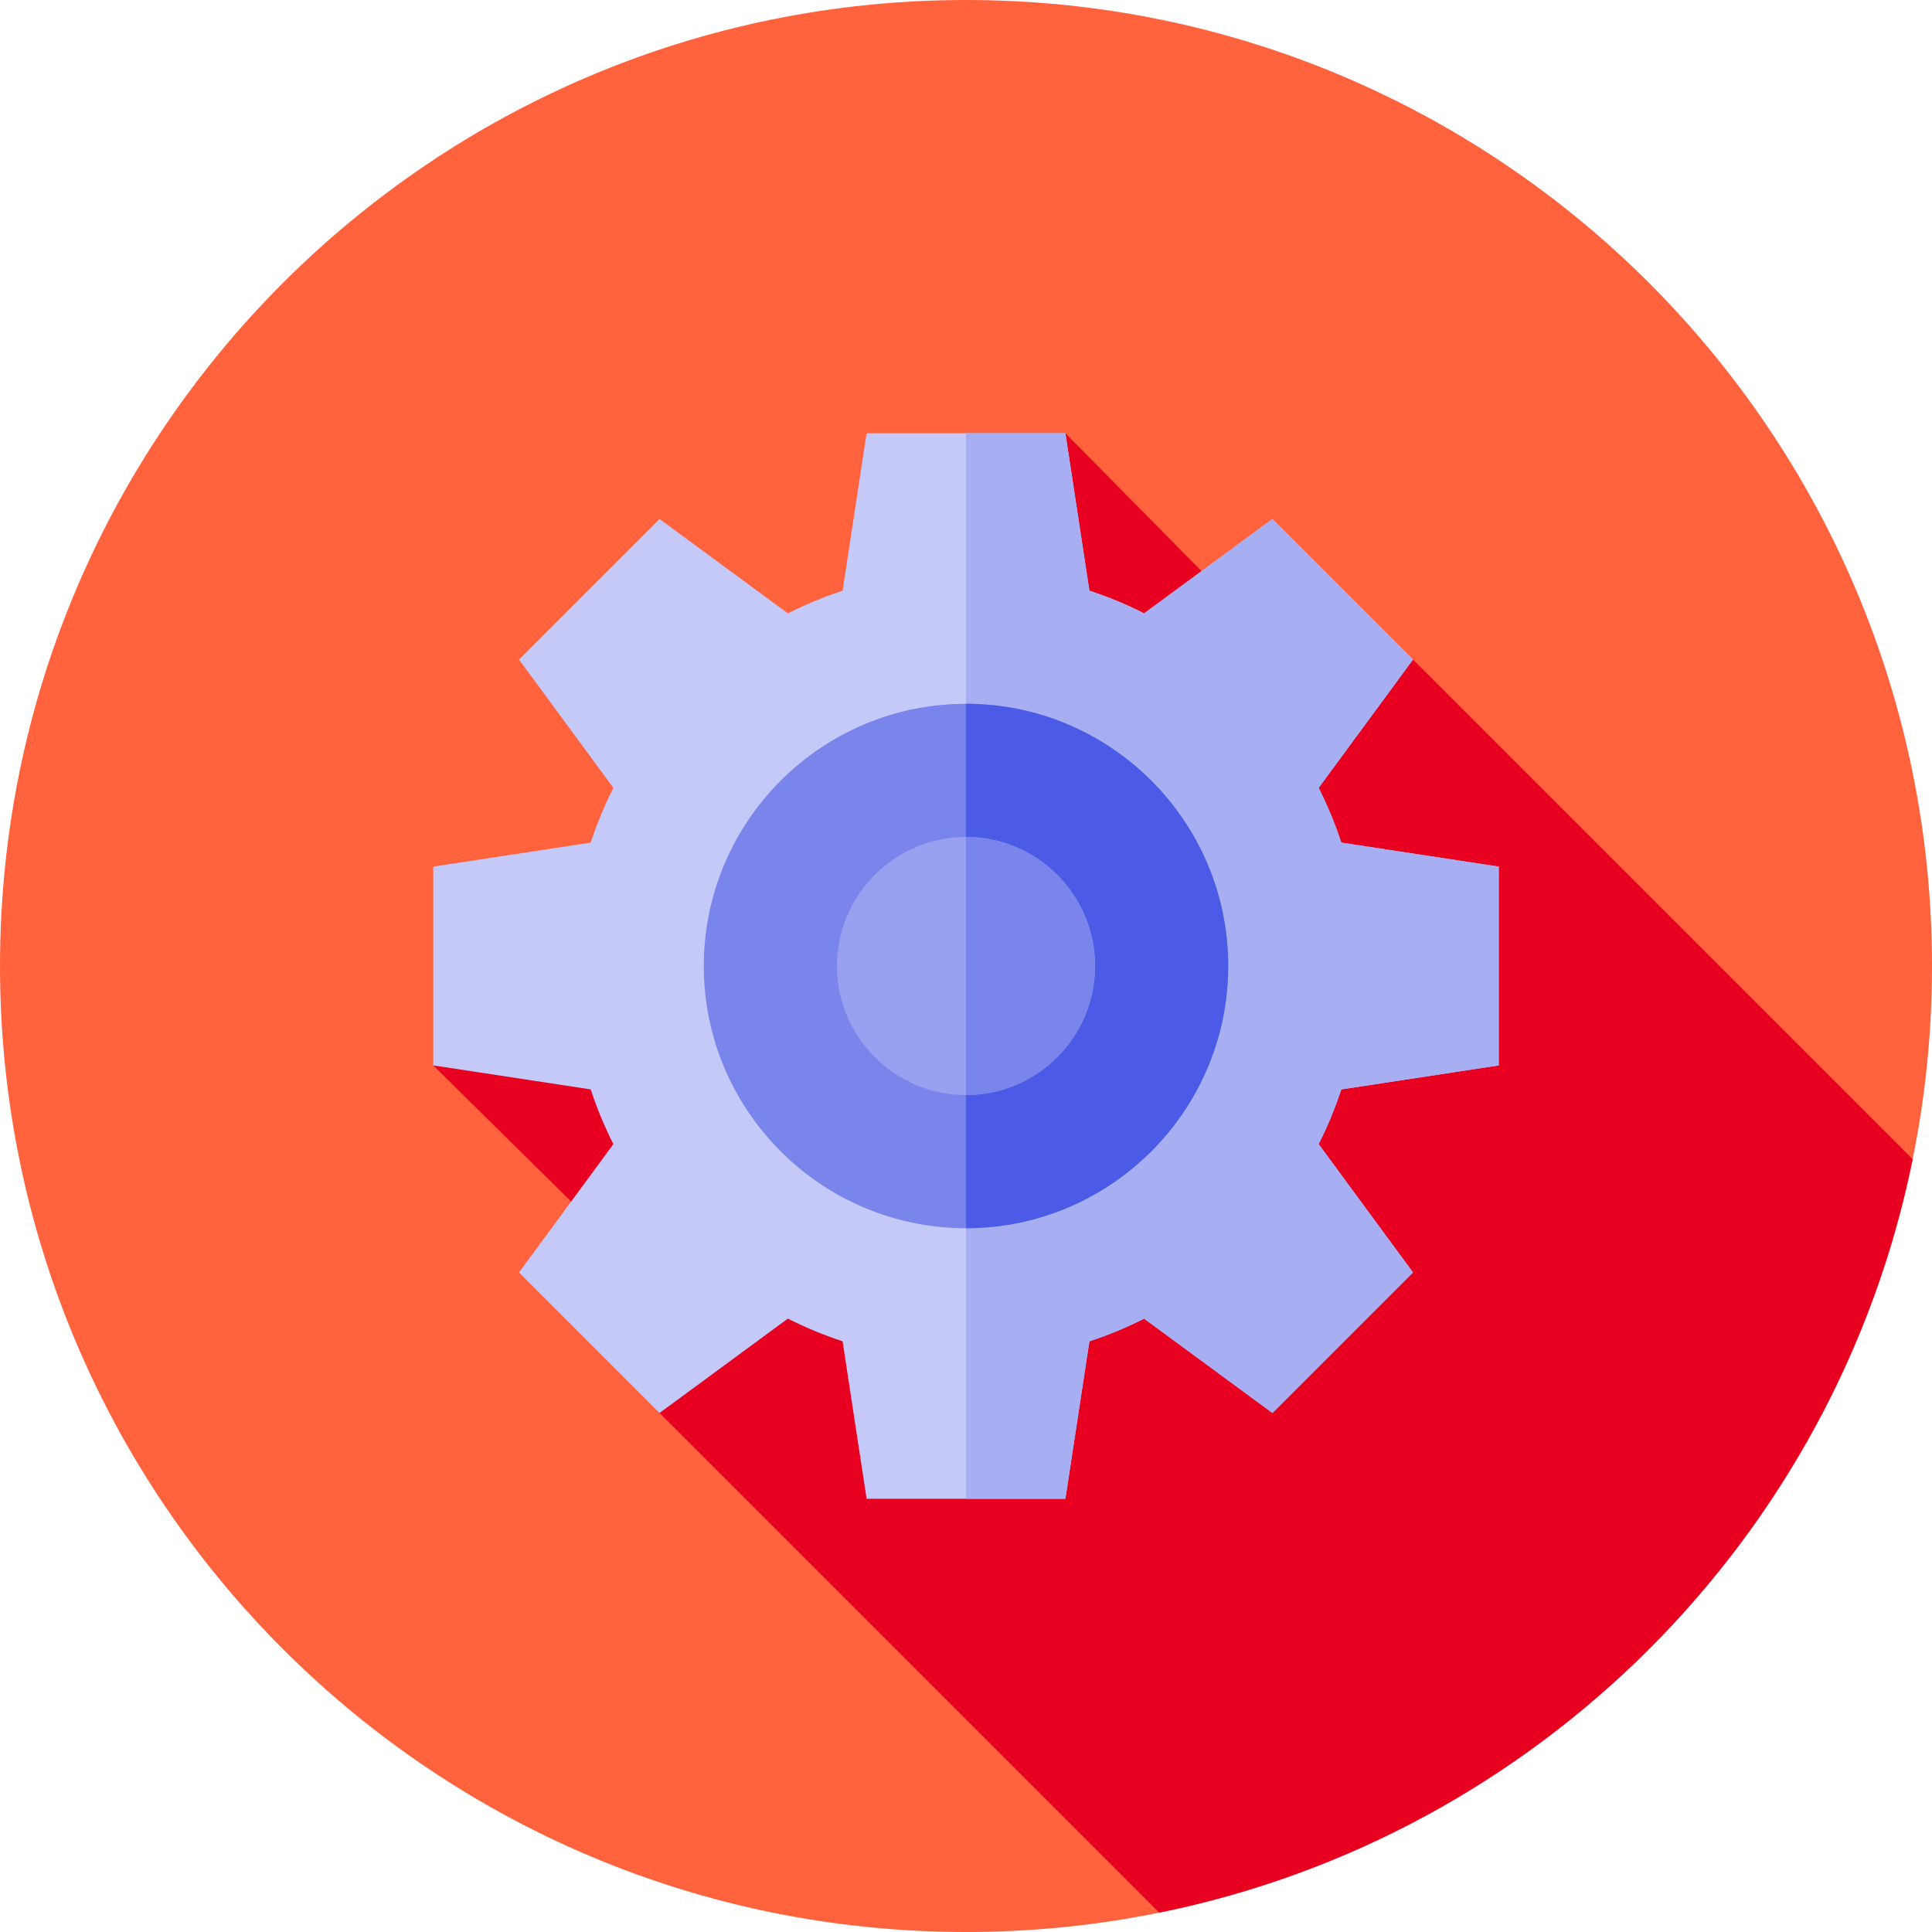 <svg height="512pt" viewBox="0 0 512 512" width="512pt" xmlns="http://www.w3.org/2000/svg"><path d="m512 256c0 141.387-114.613 256-256 256s-256-114.613-256-256 114.613-256 256-256 256 114.613 256 256zm0 0" fill="#ff633e"/><path d="m506.871 307.211-132.418-132.418-56.031-23.434-36.082-36.543-167.523 167.523 36.543 36.082 23.188 55.785 132.664 132.664c100.297-20.363 179.297-99.363 199.66-199.66zm0 0" fill="#e70020"/><path d="m355.457 288.703c-1.633 4.973-3.641 9.828-6.008 14.5l25.004 34.004-37.246 37.246-34.004-25.004c-4.672 2.367-9.523 4.375-14.5 6.008l-6.363 41.727h-52.68l-6.363-41.727c-4.973-1.633-9.828-3.641-14.5-6.008l-34.004 25.004-37.246-37.246 25.004-34.004c-2.367-4.672-4.375-9.523-6.008-14.5l-41.727-6.363v-52.68l41.727-6.363c1.633-4.98 3.641-9.828 6.008-14.5l-25.004-34.004 37.246-37.246 34.004 25.004c4.672-2.367 9.523-4.375 14.5-6.008l6.363-41.727h52.68l6.363 41.727c4.98 1.633 9.828 3.641 14.5 6.008l34.004-25.004 37.246 37.246-25.004 34.004c2.367 4.672 4.375 9.52 6.008 14.5l41.727 6.363v52.68zm0 0" fill="#c5c9f7"/><path d="m355.457 288.703c-1.633 4.973-3.641 9.828-6.008 14.5l25.004 34.004-37.246 37.246-34.004-25.004c-4.672 2.367-9.523 4.375-14.5 6.008l-6.363 41.727h-26.34v-282.367h26.34l6.363 41.727c4.98 1.633 9.828 3.641 14.5 6.008l34.004-25.004 37.246 37.246-25.004 34.004c2.367 4.672 4.375 9.52 6.008 14.5l41.727 6.363v52.68zm0 0" fill="#a7aff2"/><path d="m325.488 256c0 38.316-31.172 69.488-69.488 69.488s-69.488-31.172-69.488-69.488 31.172-69.488 69.488-69.488 69.488 31.172 69.488 69.488zm0 0" fill="#7985eb"/><path d="m325.488 256c0 38.316-31.172 69.488-69.488 69.488v-138.977c38.316 0 69.488 31.172 69.488 69.488zm0 0" fill="#4b5be6"/><path d="m290.191 256c0 18.855-15.336 34.191-34.191 34.191s-34.191-15.336-34.191-34.191 15.336-34.191 34.191-34.191 34.191 15.336 34.191 34.191zm0 0" fill="#97a1f0"/><path d="m290.191 256c0 18.855-15.336 34.191-34.191 34.191v-68.383c18.855 0 34.191 15.336 34.191 34.191zm0 0" fill="#7985eb"/></svg>